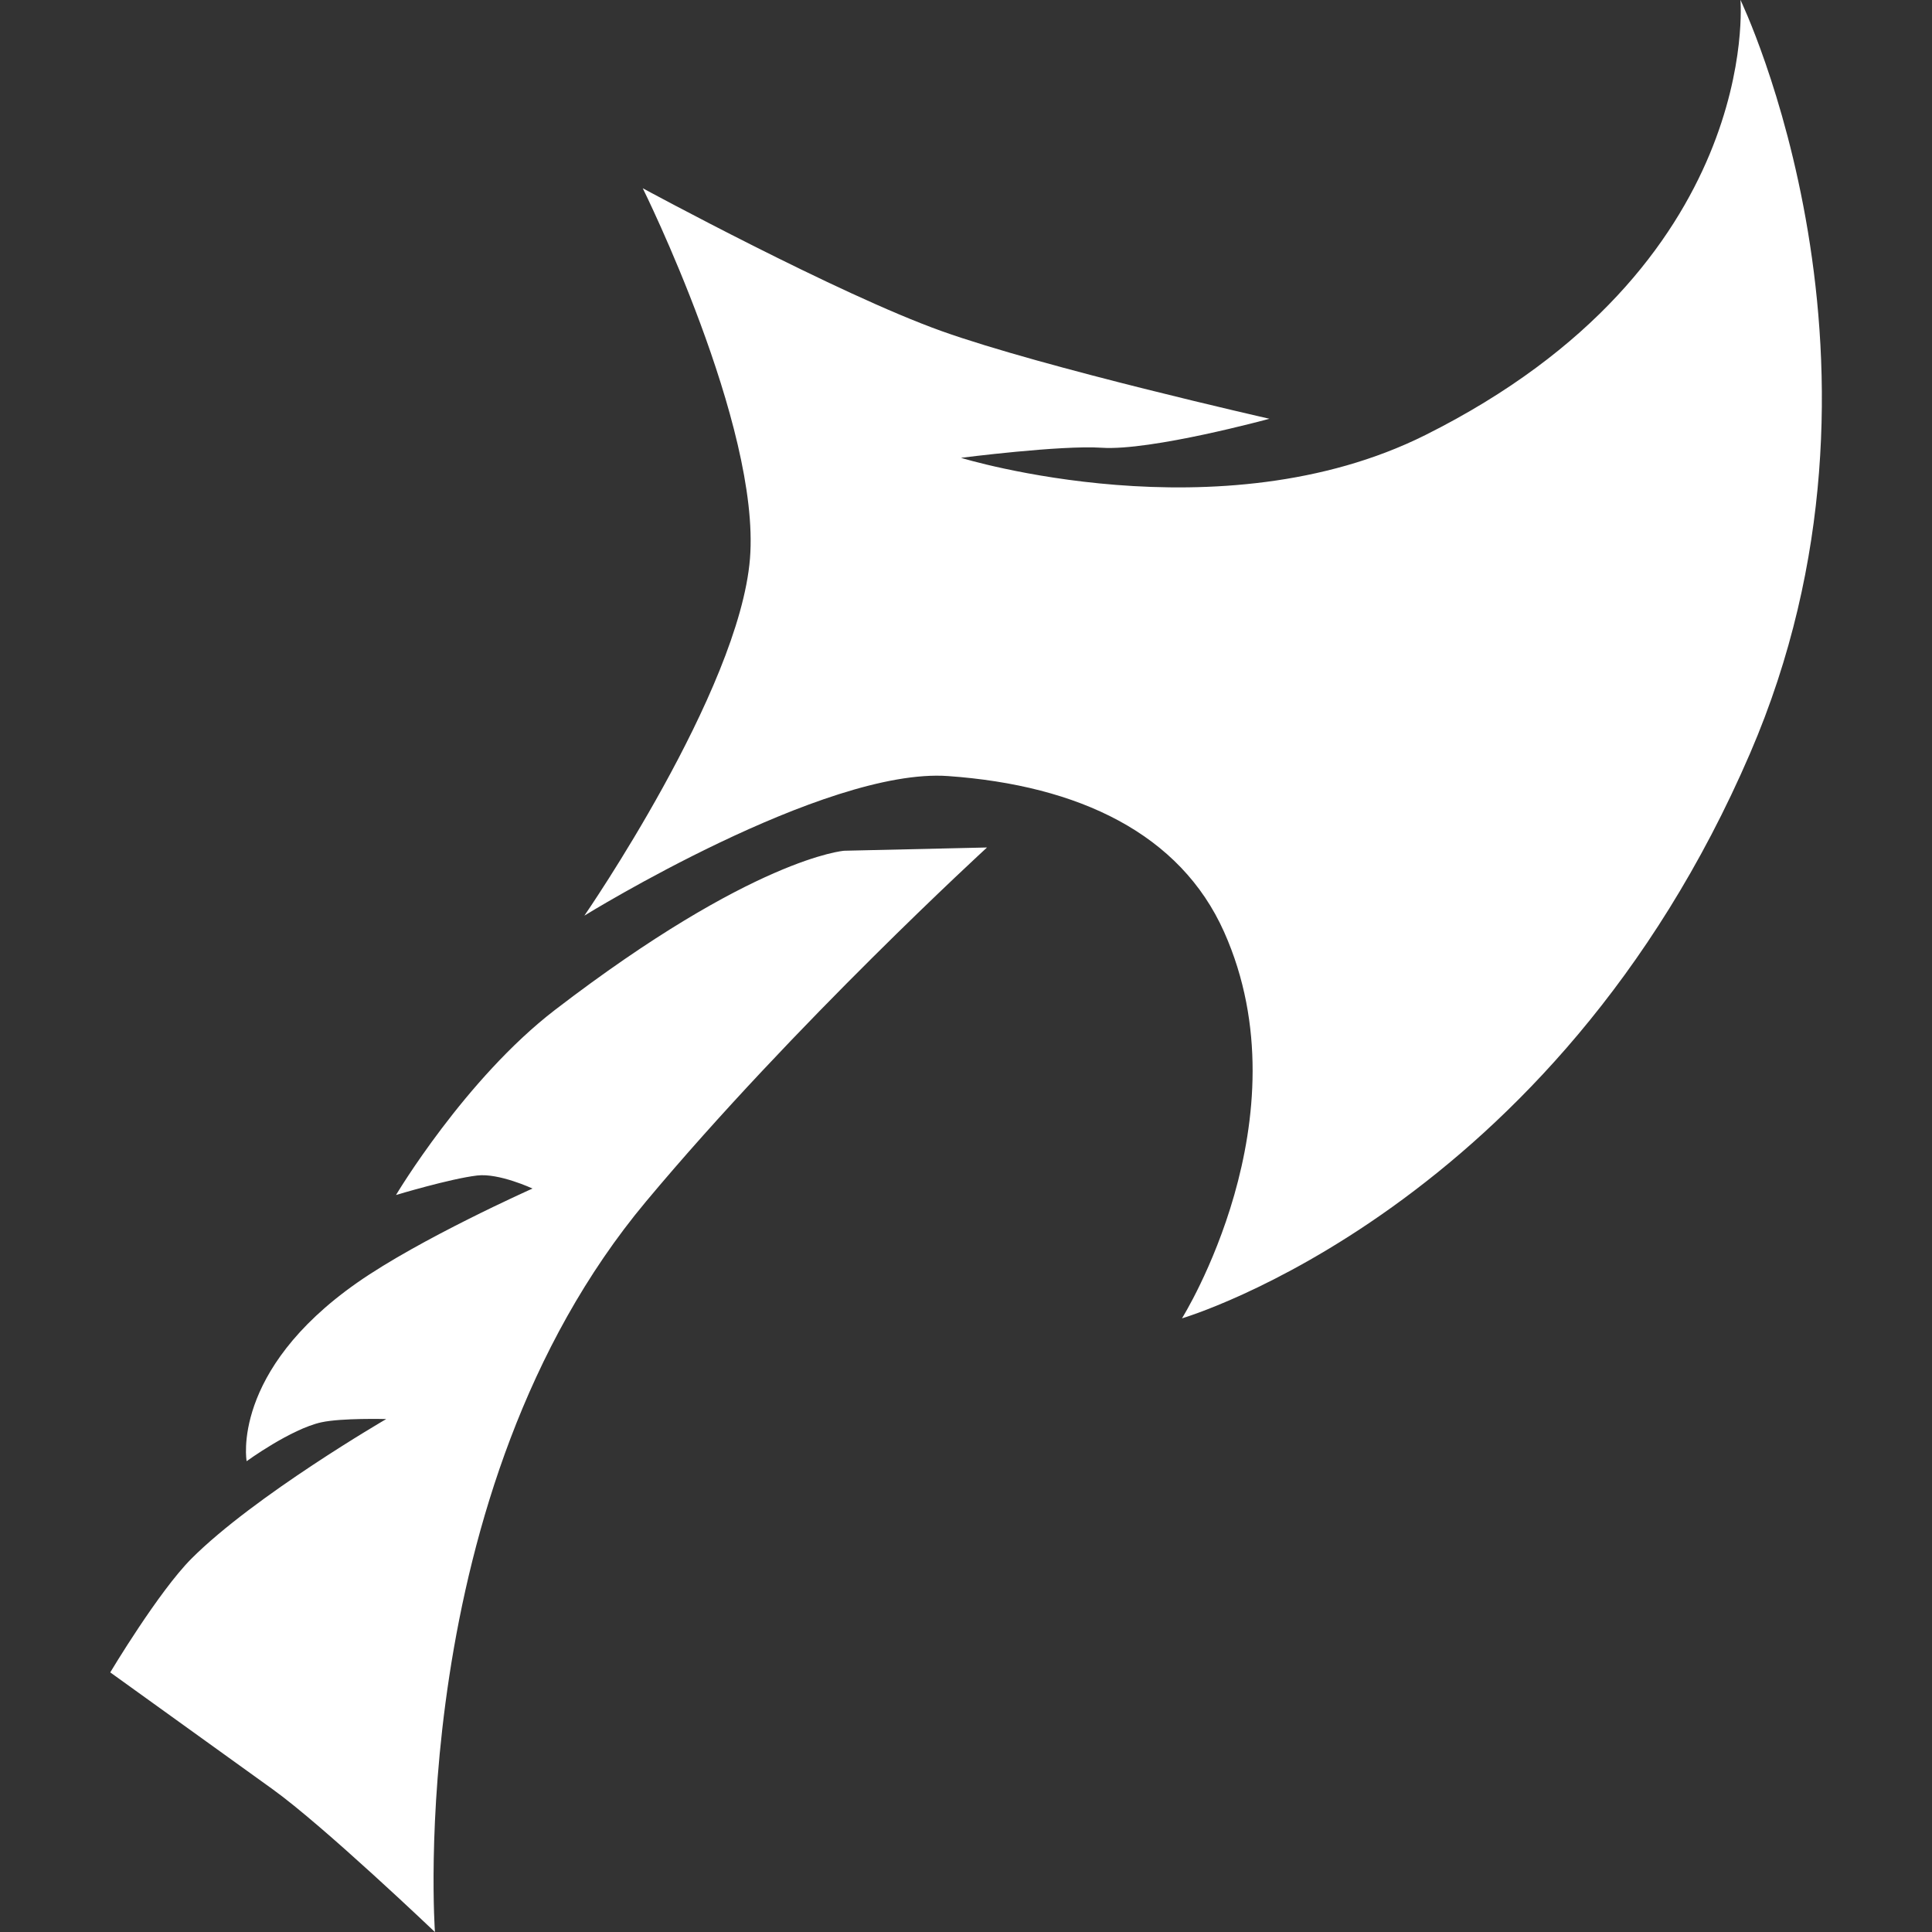 <?xml version="1.0" encoding="UTF-8" standalone="no"?>
<!-- Created with Inkscape (http://www.inkscape.org/) -->

<svg
   width="32"
   height="32"
   viewBox="0 0 32 32"
   version="1.1"
   id="bladeIcon"
   xml:space="preserve"
   xmlns:xlink="http://www.w3.org/1999/xlink"
   xmlns="http://www.w3.org/2000/svg"
   xmlns:svg="http://www.w3.org/2000/svg"><rect x="0" y="0" width="32" height="32" fill="#333333" stroke="none"/><defs
     id="defs1"><linearGradient
       id="swatch2"
       gradientTransform="matrix(0.215,0,0,0.215,521.762,-128.596)"><stop
         style="stop-color:#ffffff;stop-opacity:1;"
         offset="0"
         id="stop2" /></linearGradient><linearGradient
       xlink:href="#swatch2"
       id="linearGradient20"
       x1="-938.34"
       y1="-30.761"
       x2="-915.734"
       y2="-30.761"
       gradientUnits="userSpaceOnUse"
       gradientTransform="matrix(1.254,0,0,1.254,235.502,7.814)" /></defs><g
     id="layer2-6"
     transform="translate(943.037,46.761)"><path
       id="path57"
       style="font-variation-settings:normal;display:inline;opacity:1;vector-effect:none;fill:url(#linearGradient20);fill-opacity:1;stroke:none;stroke-width:50.162;stroke-linecap:round;stroke-linejoin:round;stroke-miterlimit:4;stroke-dasharray:none;stroke-dashoffset:0;stroke-opacity:1;-inkscape-stroke:none;stop-color:#000000;stop-opacity:1"
       d="m -914.21,-46.761 c 0,0 0.381,4.407 -5.219,7.206 -3.401,1.699 -7.691,0.377 -7.691,0.377 0,0 1.653,-0.212 2.329,-0.167 0.819,0.055 2.78,-0.48 2.78,-0.48 0,0 -3.727,-0.844 -5.43,-1.452 -1.722,-0.615 -4.95,-2.366 -4.95,-2.366 0,0 1.952,3.934 1.776,6.133 -0.177,2.199 -2.743,5.915 -2.743,5.915 0,0 3.974,-2.458 6.023,-2.312 2.173,0.154 3.848,0.958 4.573,2.582 1.378,3.088 -0.698,6.4 -0.698,6.4 0,0 6.153,-1.801 9.41,-9.359 2.765,-6.414 -0.159,-12.477 -0.159,-12.477 z m -12.479,14.037 -2.366,0.054 c 0,0 -1.498,0.11 -4.788,2.635 -1.491,1.145 -2.635,3.067 -2.635,3.067 0,0 0.895,-0.27 1.345,-0.323 0.361,-0.043 0.916,0.216 0.916,0.216 0,0 -1.859,0.828 -2.905,1.56 -2.099,1.47 -1.83,2.956 -1.83,2.956 0,0 0.732,-0.533 1.237,-0.644 0.337,-0.074 1.075,-0.054 1.075,-0.054 0,0 -2.183,1.268 -3.226,2.312 -0.545,0.546 -1.345,1.884 -1.345,1.884 0,0 1.637,1.178 2.689,1.935 0.848,0.61 2.689,2.366 2.689,2.366 0,0 -0.529,-7.282 3.495,-12.099 2.457,-2.941 5.648,-5.864 5.648,-5.864 z" /></g></svg>
